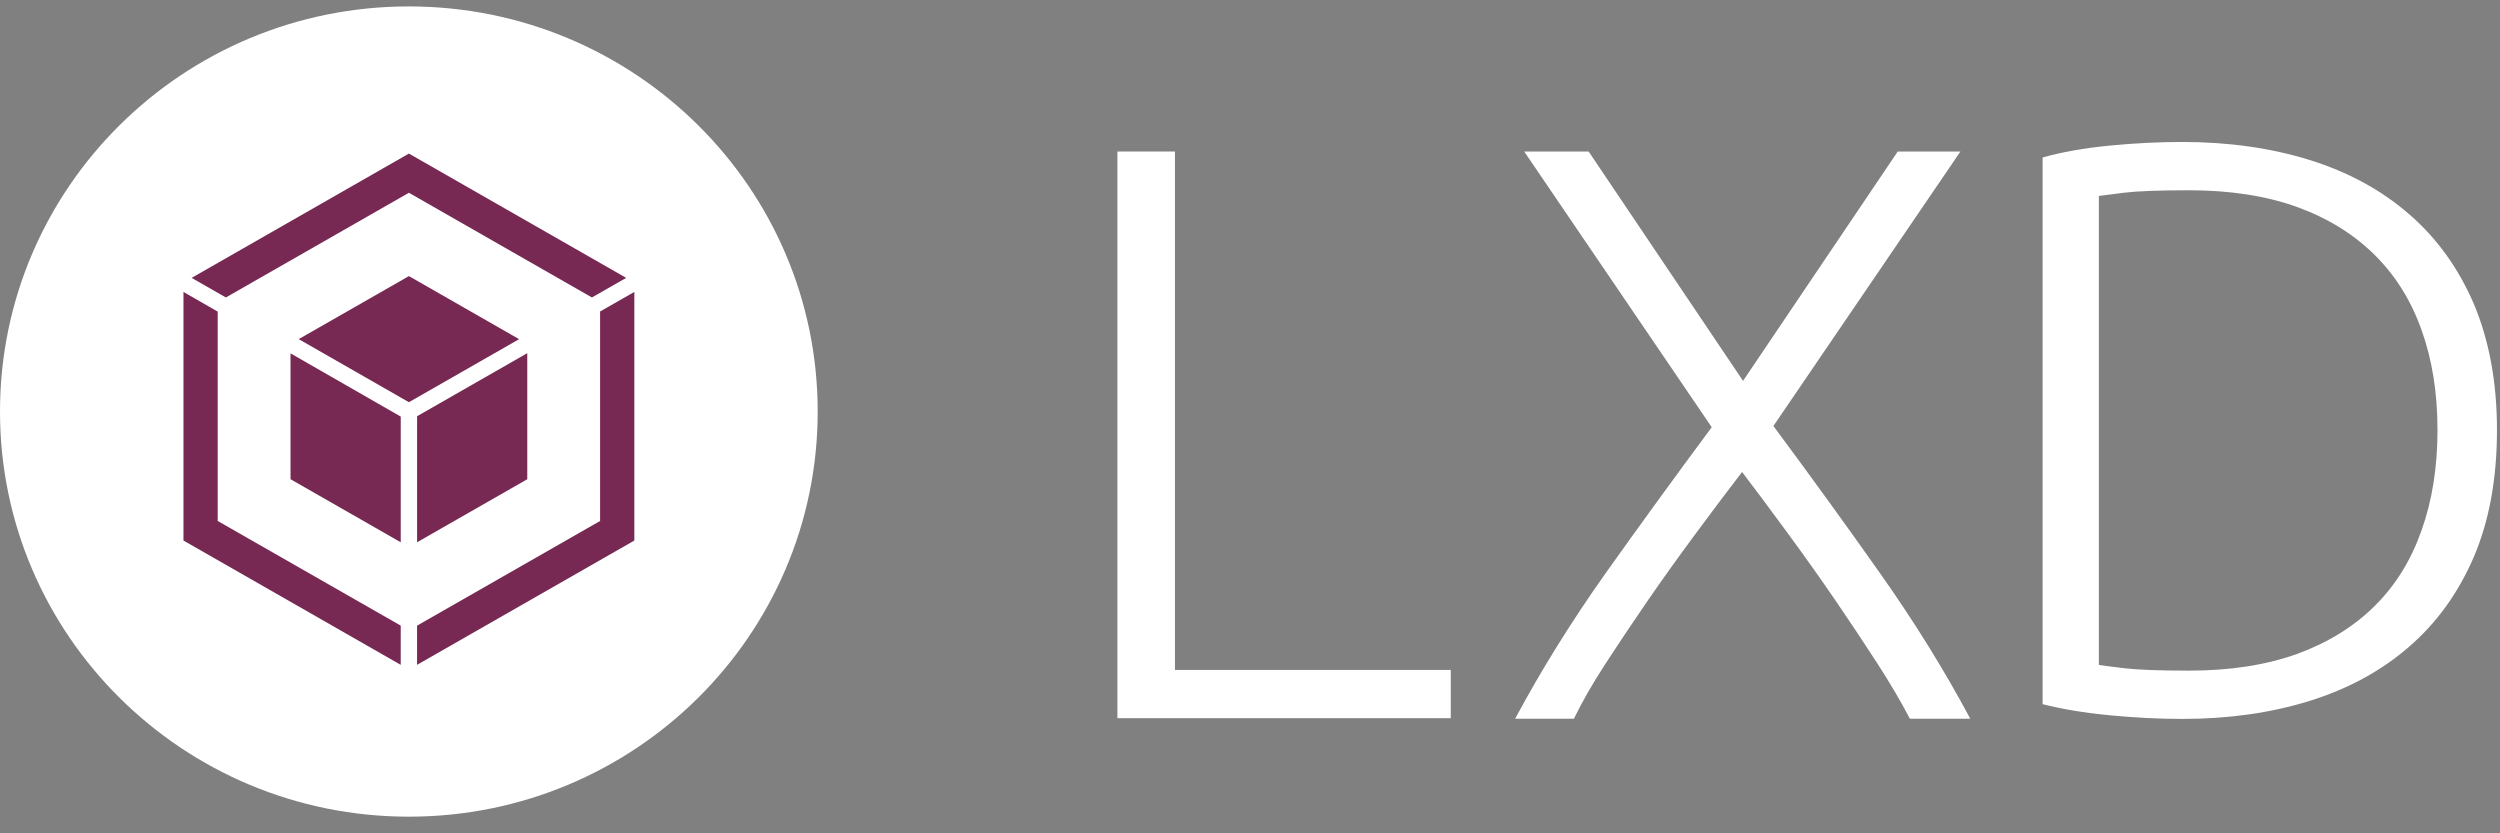 <?xml version="1.0" encoding="UTF-8" standalone="no"?>
<svg xmlns="http://www.w3.org/2000/svg" height="44px" width="132px" version="1.1" xmlns:xlink="http://www.w3.org/1999/xlink" viewBox="0 0 132 44"><rect x="0" y="0" width="132" height="44" fill="#808080" stroke="none"/><!-- Generator: Sketch 56 (81588) - https://sketch.com -->
 <title>Group 22</title>
 <desc>Created with Sketch.</desc>
 <g id="Homepage" fill-rule="evenodd" fill="none">
  <g id="OVERVIEW-page" transform="translate(-465 -2082)">
   <g id="Group-32" transform="translate(438 2064)">
    <g id="Group-22" transform="translate(27 18)">
     <polygon id="Fill-1" points="76.6 35.373 76.6 37.92 59 37.92 59 8 62.038 8 62.038 35.373" fill="#fff"/>
     <g id="Group-21">
      <path id="Fill-2" fill="#fff" d="m100.19 8h3.32l-9.875 14.493c1.915 2.576 3.786 5.16 5.614 7.75 1.831 2.59 3.421 5.157 4.781 7.705h-3.19c-0.45-0.871-1.018-1.835-1.7-2.895-0.682-1.055-1.422-2.17-2.219-3.338-0.798-1.163-1.625-2.332-2.482-3.498-0.855-1.168-1.674-2.268-2.457-3.298-0.791 1.03-1.618 2.129-2.481 3.298-0.864 1.166-1.697 2.33-2.502 3.497-0.805 1.168-1.545 2.279-2.235 3.338-0.688 1.059-1.239 2.023-1.661 2.896h-3.103c1.364-2.55 2.959-5.115 4.787-7.697 1.835-2.577 3.698-5.142 5.592-7.694l-9.901-14.557h3.402l8.152 12.11 8.168-12.11h-0.01z"/>
      <path id="Fill-4" fill="#fff" d="m110.82 35.108c0.17 0.029 0.62 0.087 1.33 0.173 0.71 0.085 1.85 0.129 3.42 0.129 2.18 0 4.08-0.294 5.72-0.884 1.62-0.593 2.99-1.434 4.09-2.529 1.11-1.095 1.93-2.429 2.48-3.999 0.56-1.57 0.84-3.331 0.84-5.292 0-1.959-0.28-3.716-0.84-5.275-0.55-1.552-1.37-2.876-2.48-3.973-1.1-1.093-2.47-1.938-4.09-2.528-1.64-0.59-3.54-0.884-5.72-0.884-1.57 0-2.71 0.044-3.42 0.129-0.71 0.086-1.16 0.145-1.33 0.171v24.762zm21.02-12.402c0 2.565-0.41 4.795-1.22 6.696-0.82 1.903-1.96 3.486-3.43 4.754-1.46 1.269-3.21 2.218-5.25 2.854-2.04 0.633-4.28 0.949-6.72 0.949-1.22 0-2.5-0.065-3.84-0.194s-2.51-0.326-3.53-0.584v-28.865c1.02-0.288 2.19-0.497 3.53-0.627s2.62-0.193 3.84-0.193c2.44 0 4.68 0.317 6.72 0.949 2.04 0.636 3.79 1.586 5.25 2.854 1.47 1.265 2.61 2.85 3.43 4.751 0.8 1.901 1.22 4.119 1.22 6.656z"/>
      <g id="Group-8" fill="#fff">
       <path id="Fill-6" d="m43.174 21.73c0 11.81-9.662 21.39-21.587 21.39-11.922 0-21.587-9.58-21.587-21.39 0-11.816 9.665-21.391 21.587-21.391 11.927 0.001 21.587 9.575 21.587 21.391"/>
      </g>
      <polygon id="Fill-9" points="22.022 28.631 27.84 25.303 27.84 18.647 22.022 21.977" fill="#772953"/>
      <polygon id="Fill-11" points="31.685 16.447 31.685 27.507 22.021 33.034 22.021 35.103 33.493 28.54 33.493 15.413" fill="#772953"/>
      <polygon id="Fill-13" points="21.59 14.578 15.772 17.906 21.59 21.236 27.408 17.908" fill="#772953"/>
      <polygon id="Fill-15" points="21.59 10.178 31.253 15.706 33.062 14.672 21.59 8.109 10.118 14.672 11.926 15.706" fill="#772953"/>
      <polygon id="Fill-17" points="11.494 16.452 9.687 15.415 9.687 28.54 21.158 35.104 21.158 33.033 11.494 27.507" fill="#772953"/>
      <polygon id="Fill-19" points="15.34 25.303 21.159 28.632 21.159 21.996 15.34 18.657" fill="#772953"/>
     </g>
    </g>
   </g>
  </g>
 </g>
</svg>

